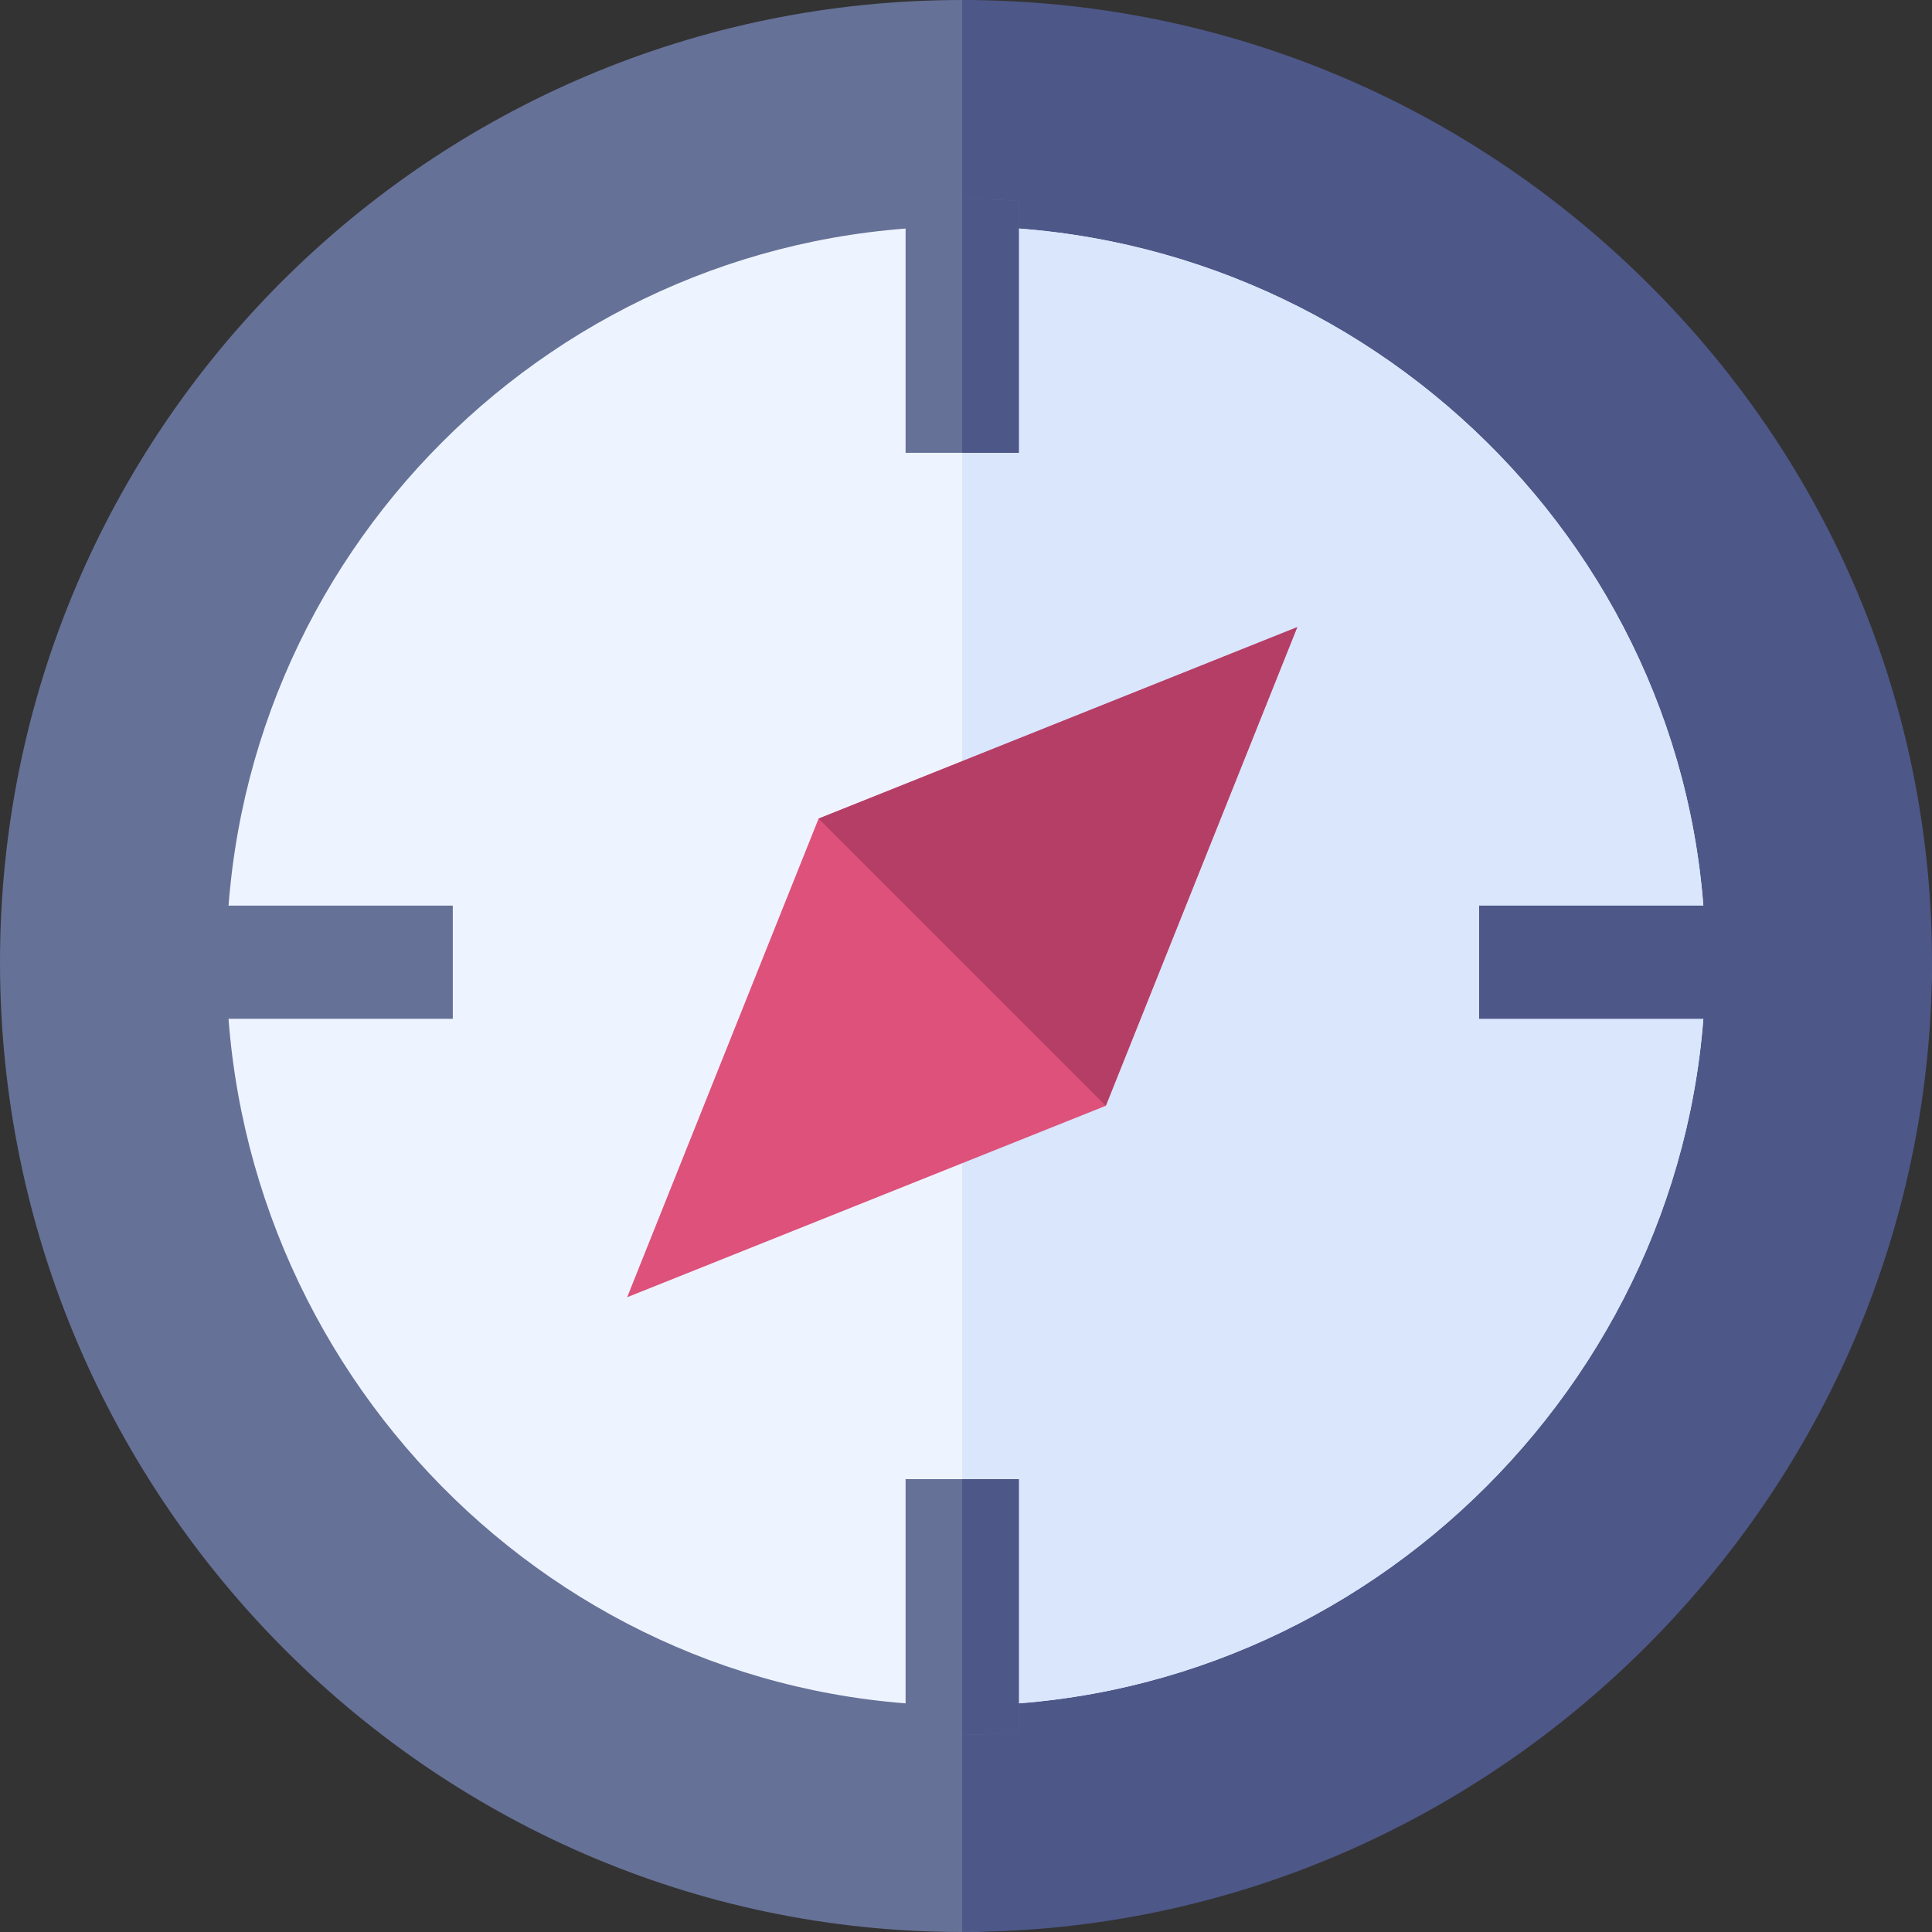 <svg id="Capa_1" enable-background="new 0 0 512.02 512.02" height="512" viewBox="0 0 512.02 512.02" width="512" xmlns="http://www.w3.org/2000/svg"><rect x="0" y="0" width="512.02" height="512.02" fill="#333333" stroke="none"/><g><path id="XMLID_1235_" d="m0 255.002c0-140.932 114.05-255 255-255 68.204 0 257.819 191.944 256.998 258.051-.801 64.527-189.491 253.176-254.075 253.948-141.524 1.692-257.923-114.423-257.923-256.999z" fill="#667197"/><path id="XMLID_1267_" d="m436.312 436.314c100.07-100.07 101.834-260.95-.06-361.685-48.679-48.125-113.048-74.627-181.252-74.627v512c69.737 0 134.112-28.488 181.312-75.688z" fill="#4d5788"/><path id="XMLID_1238_" d="m255 452.002c-107.844 0-195-89.27-195-197 0-107.523 87.477-195 195-195 107.857 0 197 87.271 197 195 0 107.595-89 197-197 197z" fill="#eef4ff"/><path id="XMLID_1137_" d="m452 255.002c0-107.844-89.27-195-197-195v392c107.596 0 197-89 197-197z" fill="#d9e6fc"/><path id="XMLID_1239_" d="m240 392.002v67.093c10.026.874 19.93.876 30 .005v-67.098z" fill="#667197"/><path id="XMLID_958_" d="m270 459.099v-67.098h-15v67.75c2.072-.046 6.863.052 15-.652z" fill="#4d5788"/><path id="XMLID_1236_" d="m270 120.002v-66.698c-10.073-.849-20.035-.849-30 .006v66.691h30z" fill="#667197"/><path id="XMLID_1230_" d="m255 52.669v67.333h15v-66.698c-4.969-.419-9.971-.635-15-.635z" fill="#4d5788"/><path id="XMLID_1242_" d="m120 240.002h-67.353c-.873 10.084-.851 20.074-.005 30h67.358z" fill="#667197"/><path id="XMLID_1244_" d="m460.274 240.002h-68.274v30h68.278c.887-10.067.887-19.971-.004-30z" fill="#4d5788"/><path id="XMLID_1241_" d="m166.203 343.799 50.741-126.854 126.853-50.74-50.74 126.853z" fill="#dd517b"/><path id="XMLID_1302_" d="m216.944 216.945 76.113 76.113 50.74-126.853z" fill="#b53e67"/></g></svg>